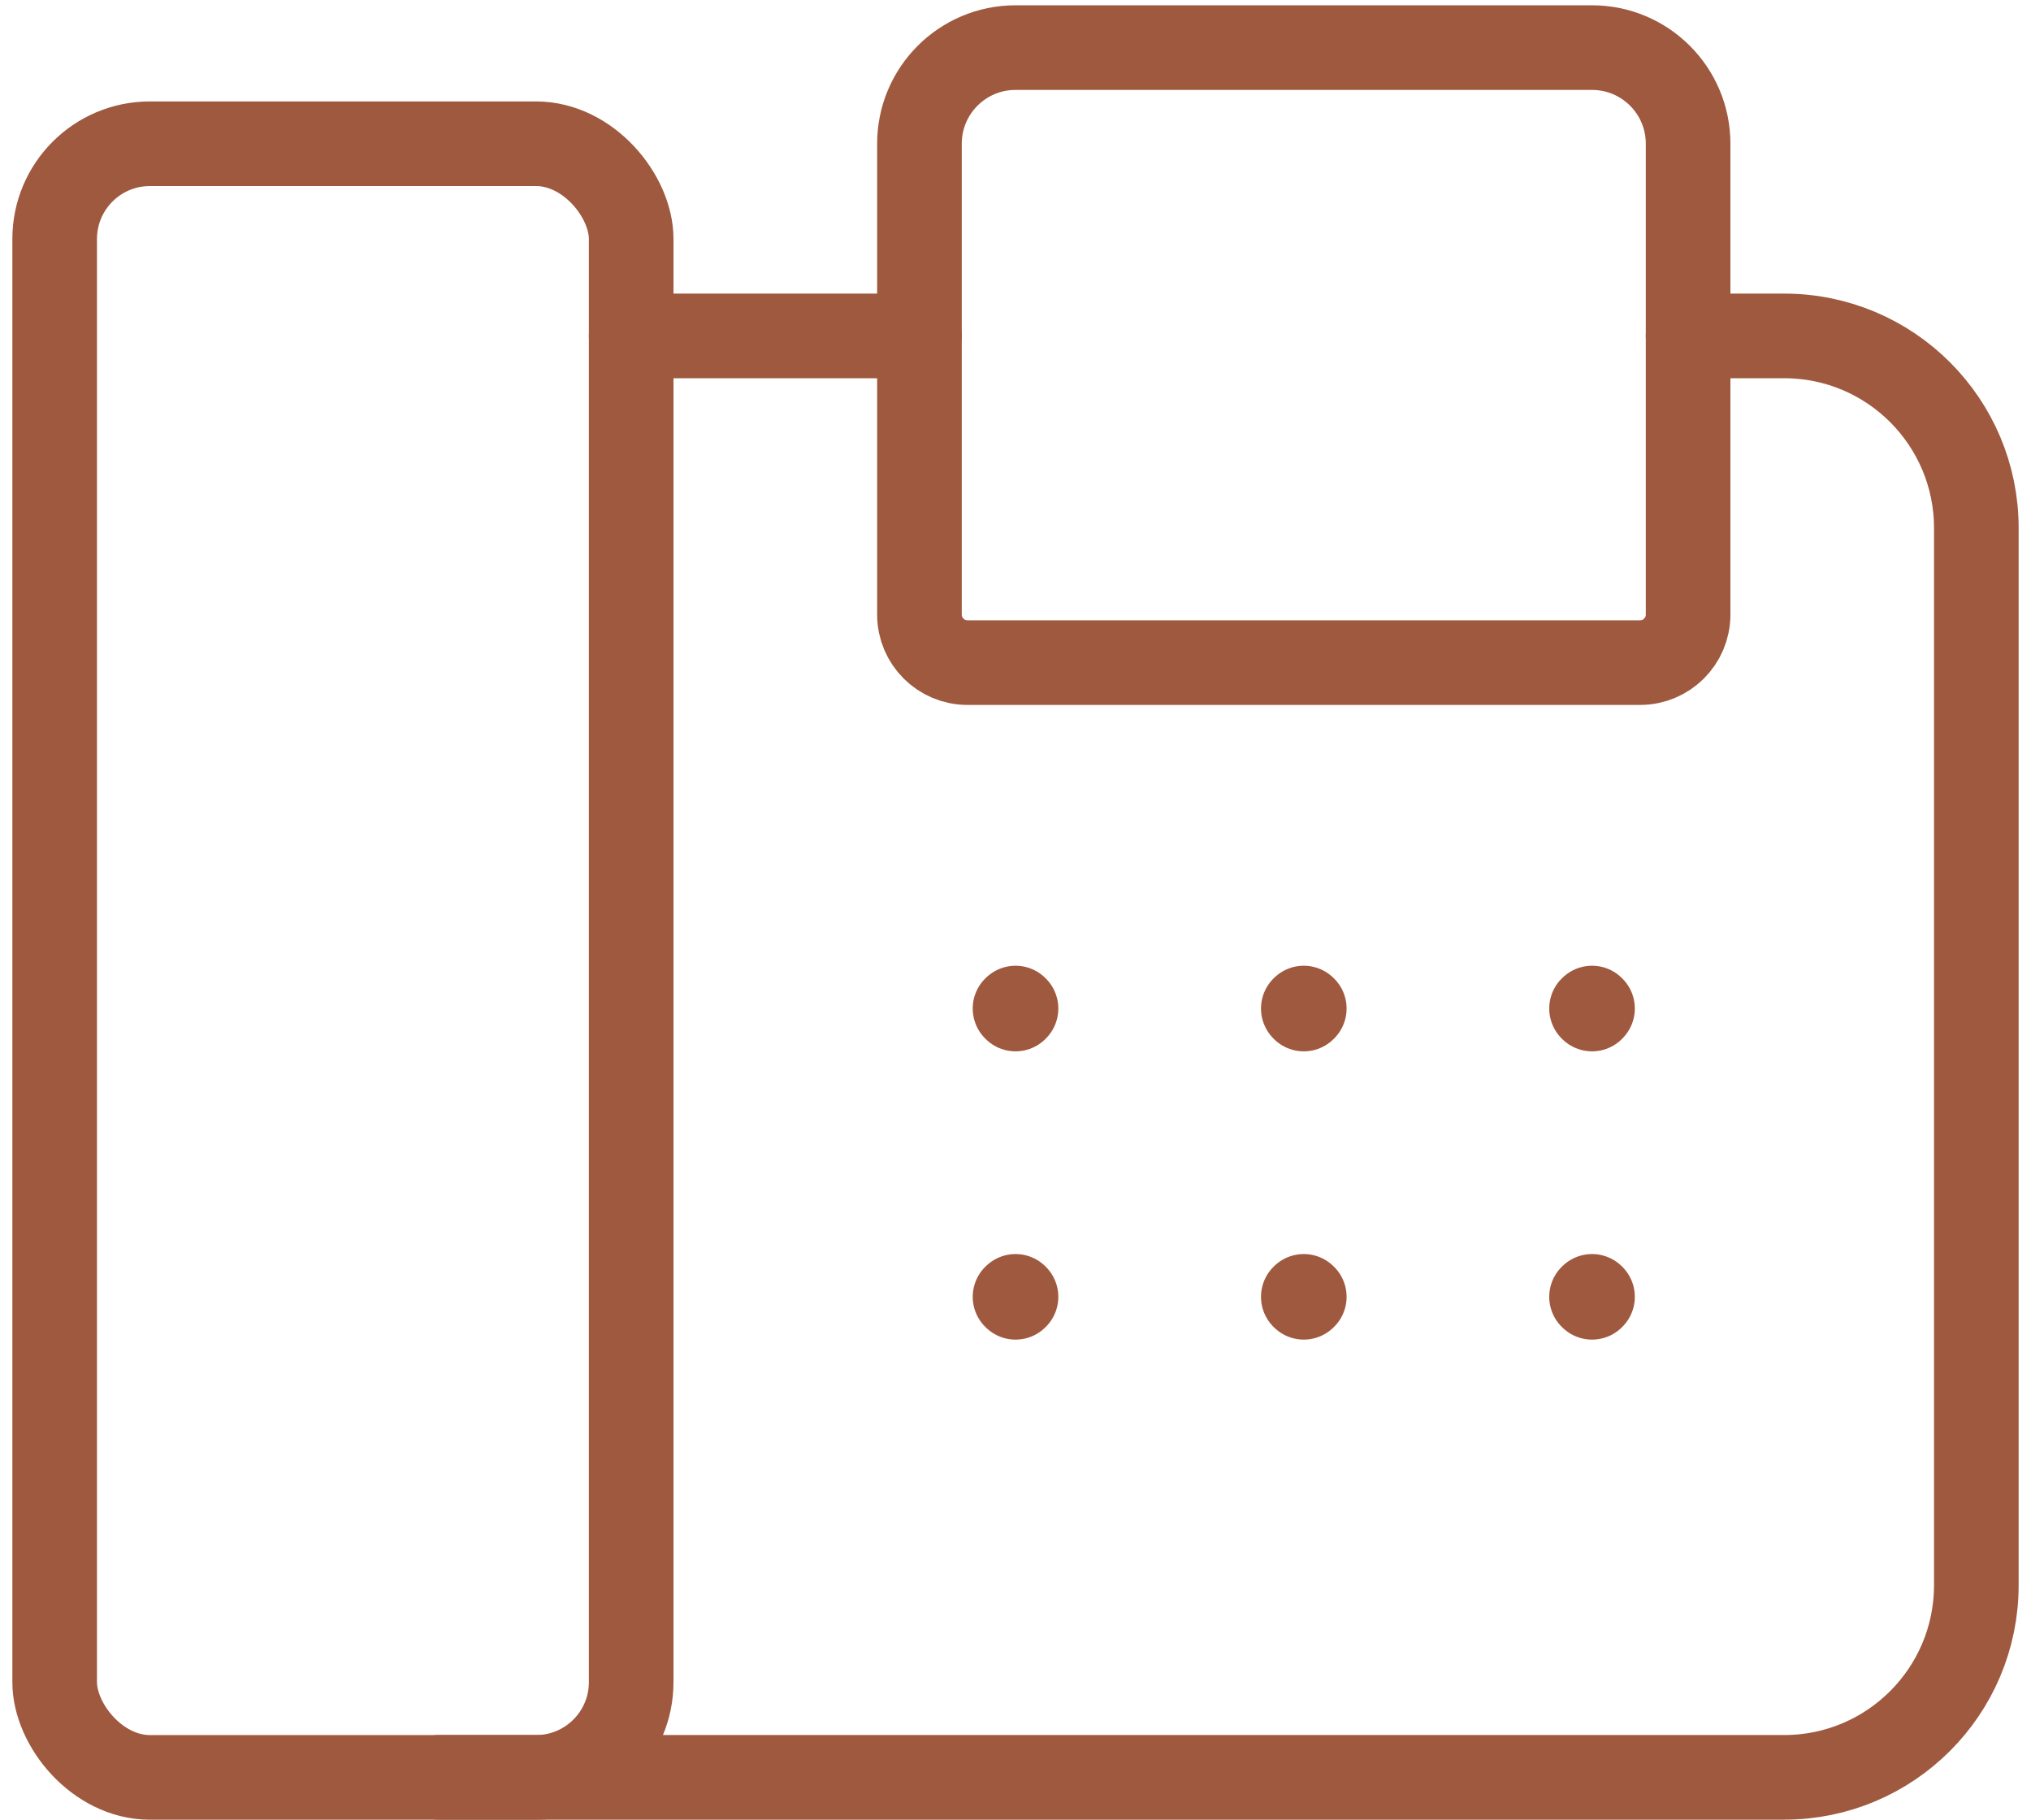 <svg width="48" height="43" viewBox="0 0 48 43" fill="none" xmlns="http://www.w3.org/2000/svg">
<rect x="1.292" y="3.397" width="13.625" height="38.604" rx="2.25" stroke="#9F593F" stroke-width="2" stroke-linecap="round" stroke-linejoin="round"/>
<path fill-rule="evenodd" clip-rule="evenodd" d="M24 1.125H37.625C38.88 1.125 39.896 2.142 39.896 3.396V14.523C39.896 15.15 39.388 15.658 38.761 15.658H22.865C22.238 15.658 21.73 15.15 21.73 14.523V3.396C21.73 2.142 22.746 1.125 24 1.125Z" stroke="#9F593F" stroke-width="2" stroke-linecap="round" stroke-linejoin="round"/>
<path d="M14.917 7.938H21.73" stroke="#9F593F" stroke-width="2" stroke-linecap="round" stroke-linejoin="round"/>
<path d="M39.896 7.938H42.167C44.675 7.938 46.708 9.971 46.708 12.479V37.458C46.708 39.967 44.675 42 42.167 42H10.375" stroke="#9F593F" stroke-width="2" stroke-linecap="round" stroke-linejoin="round"/>
<path d="M24.001 23.821L24.012 23.832L24.001 23.844L23.989 23.832L24.001 23.821" stroke="#9F593F" stroke-width="2" stroke-linecap="round" stroke-linejoin="round"/>
<path d="M30.813 23.821L30.825 23.832L30.813 23.844L30.802 23.832L30.813 23.821" stroke="#9F593F" stroke-width="2" stroke-linecap="round" stroke-linejoin="round"/>
<path d="M37.626 23.821L37.637 23.832L37.626 23.844L37.614 23.832L37.626 23.821" stroke="#9F593F" stroke-width="2" stroke-linecap="round" stroke-linejoin="round"/>
<path d="M24.001 30.634L24.012 30.645L24.001 30.656L23.989 30.645L24.001 30.634" stroke="#9F593F" stroke-width="2" stroke-linecap="round" stroke-linejoin="round"/>
<path d="M30.813 30.634L30.825 30.645L30.813 30.656L30.802 30.645L30.813 30.634" stroke="#9F593F" stroke-width="2" stroke-linecap="round" stroke-linejoin="round"/>
<path d="M37.626 30.634L37.637 30.645L37.626 30.656L37.614 30.645L37.626 30.634" stroke="#9F593F" stroke-width="2" stroke-linecap="round" stroke-linejoin="round"/>
</svg>
